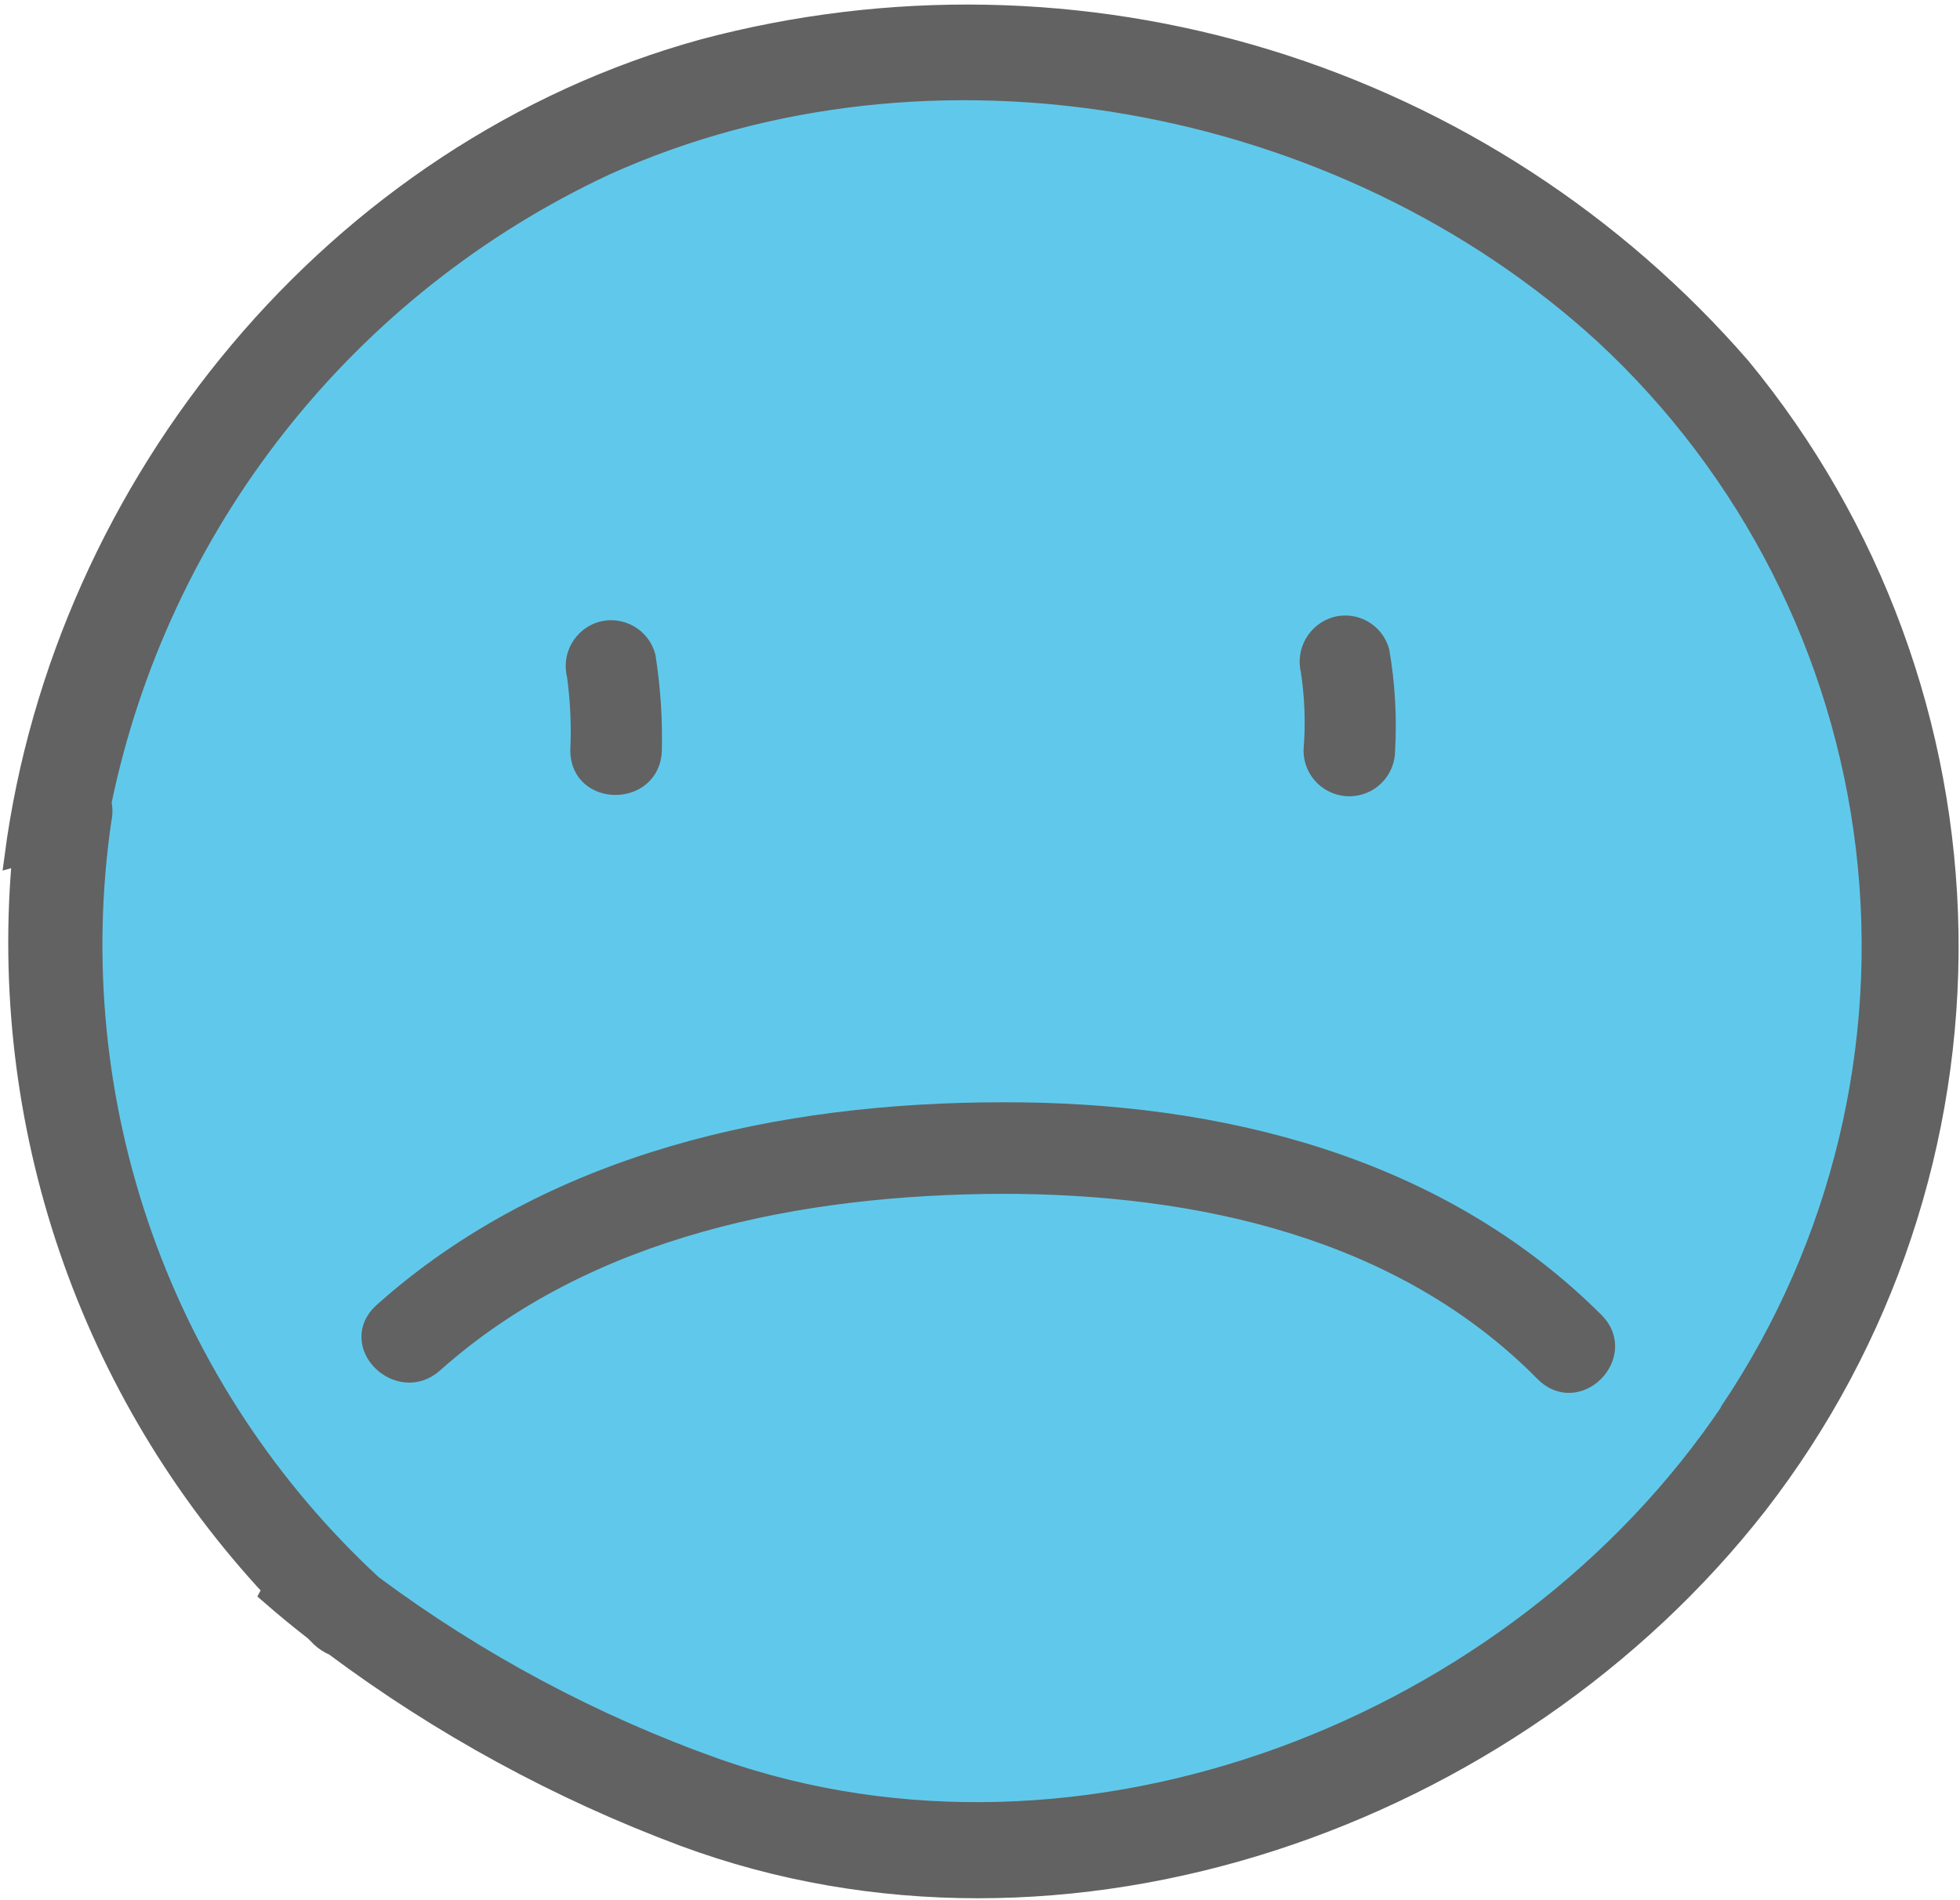 <svg width="131" height="127" viewBox="0 0 131 127" fill="none" xmlns="http://www.w3.org/2000/svg">
<path d="M31.298 11.713C42.747 4.513 56.249 1.284 69.717 2.527C92.735 4.41 106.022 17.844 112.865 24.206C119.707 30.567 126.048 46.114 127.701 52.015C129.354 57.916 127.931 80.306 122.051 87.358C116.171 94.41 100.121 123.182 73.923 122.491C47.725 121.801 32.219 119.645 20.669 104.579C9.118 89.513 2.505 76.372 2.756 66.202C3.008 56.033 6.042 40.004 12.654 31.509C19.267 23.013 26.758 14.371 31.298 11.713Z" fill="#60C9EB"/>
<path d="M43.122 43.895C43.04 43.595 42.899 43.315 42.709 43.07C42.518 42.824 42.281 42.619 42.011 42.465C41.74 42.312 41.443 42.213 41.134 42.175C40.826 42.136 40.513 42.159 40.214 42.242C39.62 42.417 39.118 42.817 38.813 43.355C38.509 43.894 38.426 44.53 38.581 45.13C38.814 46.8 38.892 48.488 38.812 50.172C38.812 53.207 43.436 53.207 43.541 50.172C43.59 48.072 43.45 45.971 43.122 43.895Z" fill="#626262" stroke="#626262" stroke-width="1.391"/>
<path d="M92.172 43.561C92.089 43.264 91.949 42.986 91.76 42.743C91.57 42.501 91.334 42.298 91.066 42.146C90.798 41.995 90.502 41.897 90.197 41.86C89.891 41.823 89.581 41.846 89.284 41.929C88.689 42.105 88.186 42.503 87.878 43.041C87.57 43.579 87.481 44.215 87.631 44.816C87.902 46.589 87.965 48.386 87.819 50.173C87.819 50.8 88.068 51.402 88.512 51.845C88.955 52.289 89.556 52.538 90.184 52.538C90.811 52.538 91.412 52.289 91.856 51.845C92.299 51.402 92.548 50.8 92.548 50.173C92.674 47.962 92.548 45.743 92.172 43.561Z" fill="#626262" stroke="#626262" stroke-width="1.391"/>
<path d="M106.573 88.425C96.111 77.963 81.463 74.343 67.004 74.385C52.23 74.385 36.892 77.691 25.613 87.777C23.333 89.869 26.681 93.113 28.941 91.104C39.257 81.897 53.549 79.156 67.004 79.114C80.145 79.114 93.746 82.085 103.225 91.669C105.401 93.929 108.687 90.581 106.573 88.425Z" fill="#626262" stroke="#626262" stroke-width="1.391"/>
<path d="M116.319 24.561C107.916 14.89 96.969 7.771 84.721 4.012C72.473 0.254 59.416 0.007 47.035 3.301C22.407 10.081 4.285 32.387 1 57.246L1.523 57.099C0.688 66.003 1.749 74.983 4.634 83.448C7.519 91.913 12.164 99.671 18.263 106.211L18.075 106.567C19.038 107.404 20.021 108.22 21.026 108.994L21.486 109.454C21.738 109.684 22.029 109.868 22.344 109.998C29.492 115.332 37.362 119.622 45.717 122.742C71.162 132.179 101.085 121.528 117.449 100.561C125.911 89.644 130.409 76.174 130.204 62.363C129.998 48.552 125.102 35.221 116.319 24.561ZM115.712 94.305C101.42 115.585 72.46 126.885 47.894 118.264C39.653 115.338 31.895 111.198 24.876 105.981C17.929 99.56 12.65 91.545 9.493 82.628C6.336 73.711 5.396 64.159 6.754 54.798C6.84 54.419 6.84 54.026 6.754 53.647C8.663 44.415 12.701 35.756 18.546 28.36C24.391 20.963 31.882 15.034 40.423 11.043C62.248 1.166 89.702 6.272 107.237 22.322C116.98 31.343 123.186 43.543 124.74 56.73C126.293 69.916 123.092 83.225 115.712 94.263V94.305Z" fill="#626262" stroke="#626262" stroke-width="1.391"/>
</svg>
